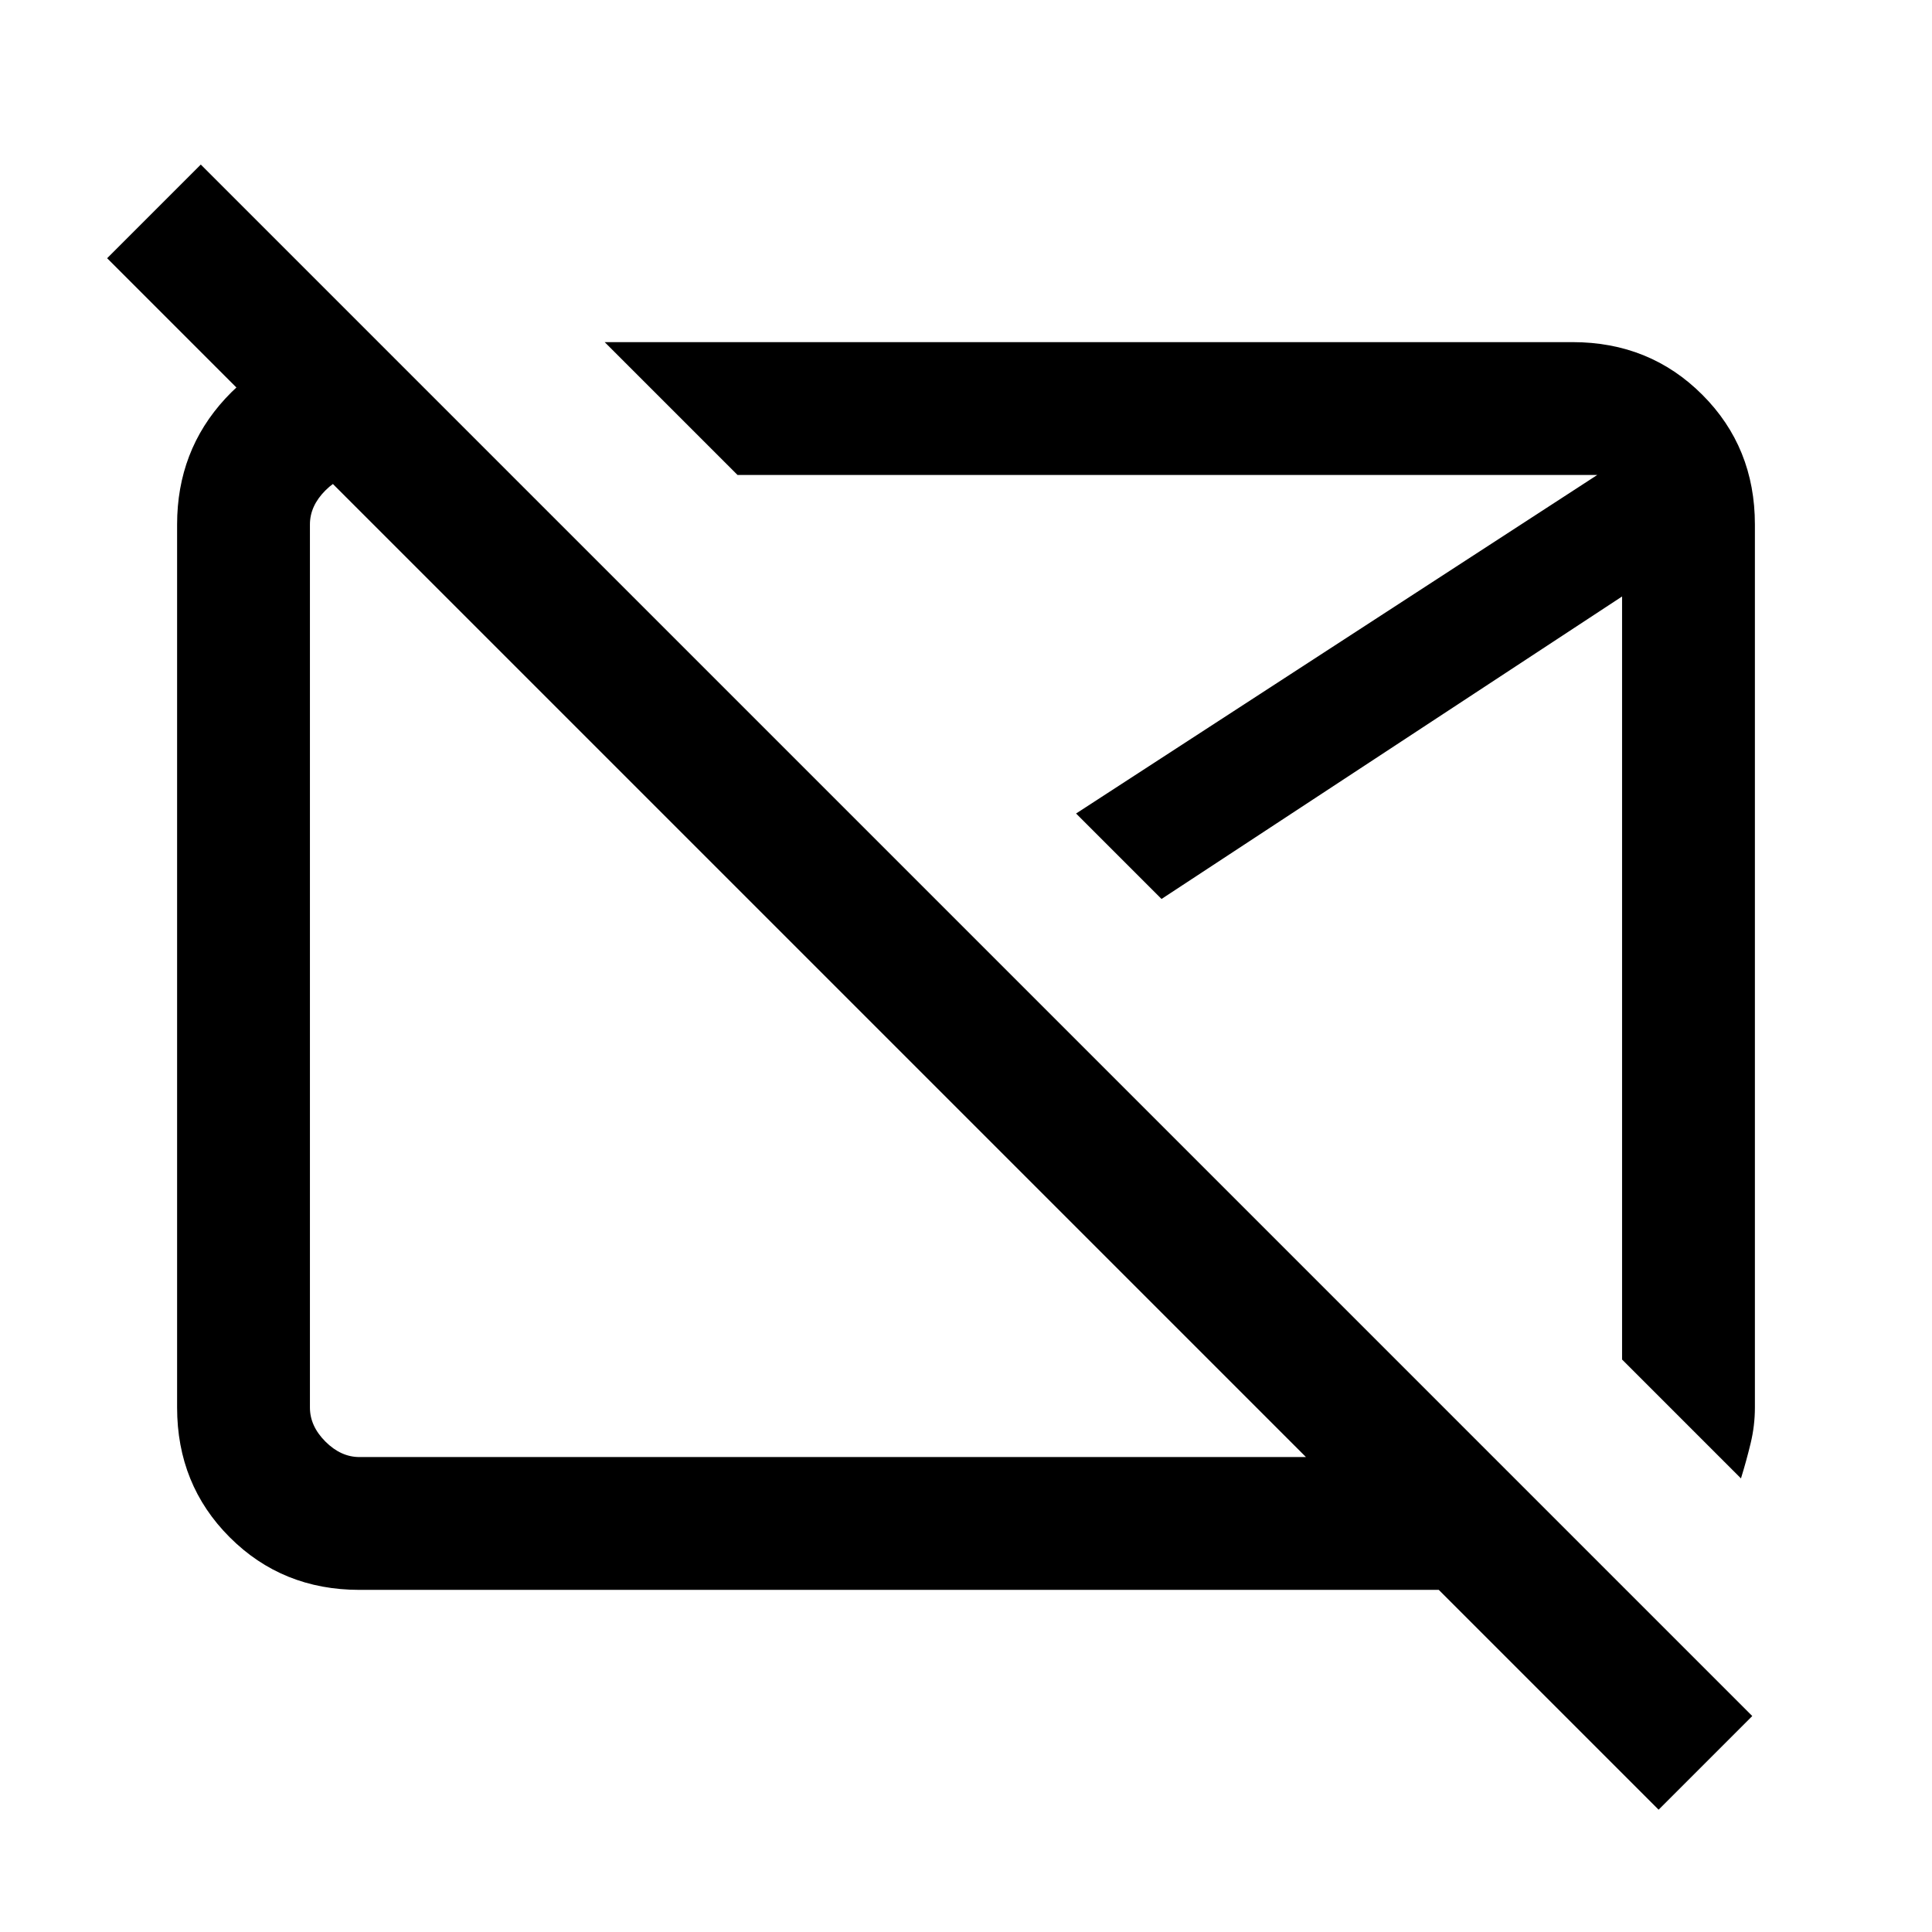 <svg xmlns="http://www.w3.org/2000/svg" height="24" viewBox="0 -960 960 960" width="24"><path d="M416.846-468.077Zm169.385-36.154ZM824.154-60.769 714.923-170H178.615q-38.34 0-64.478-26.137Q88-222.275 88-260.615v-438.77Q88-736 112-762t60.615-28H188l66 66h-75.385q-9.23 0-16.923 7.692Q154-708.615 154-699.385v438.77q0 9.23 7.692 16.923Q169.385-236 178.615-236h470.308L53.231-831.692l46.538-46.539 770.923 770.923-46.538 46.539Zm40.923-164.615L806-284.462v-379.153L577.154-513.308l-42.462-42.461 259-168.231h-427.23l-66.001-66h480.924q38.34 0 64.478 26.137Q872-737.725 872-699.385v438.77q0 8.992-2.115 17.765-2.116 8.773-4.808 17.466Z"/></svg>